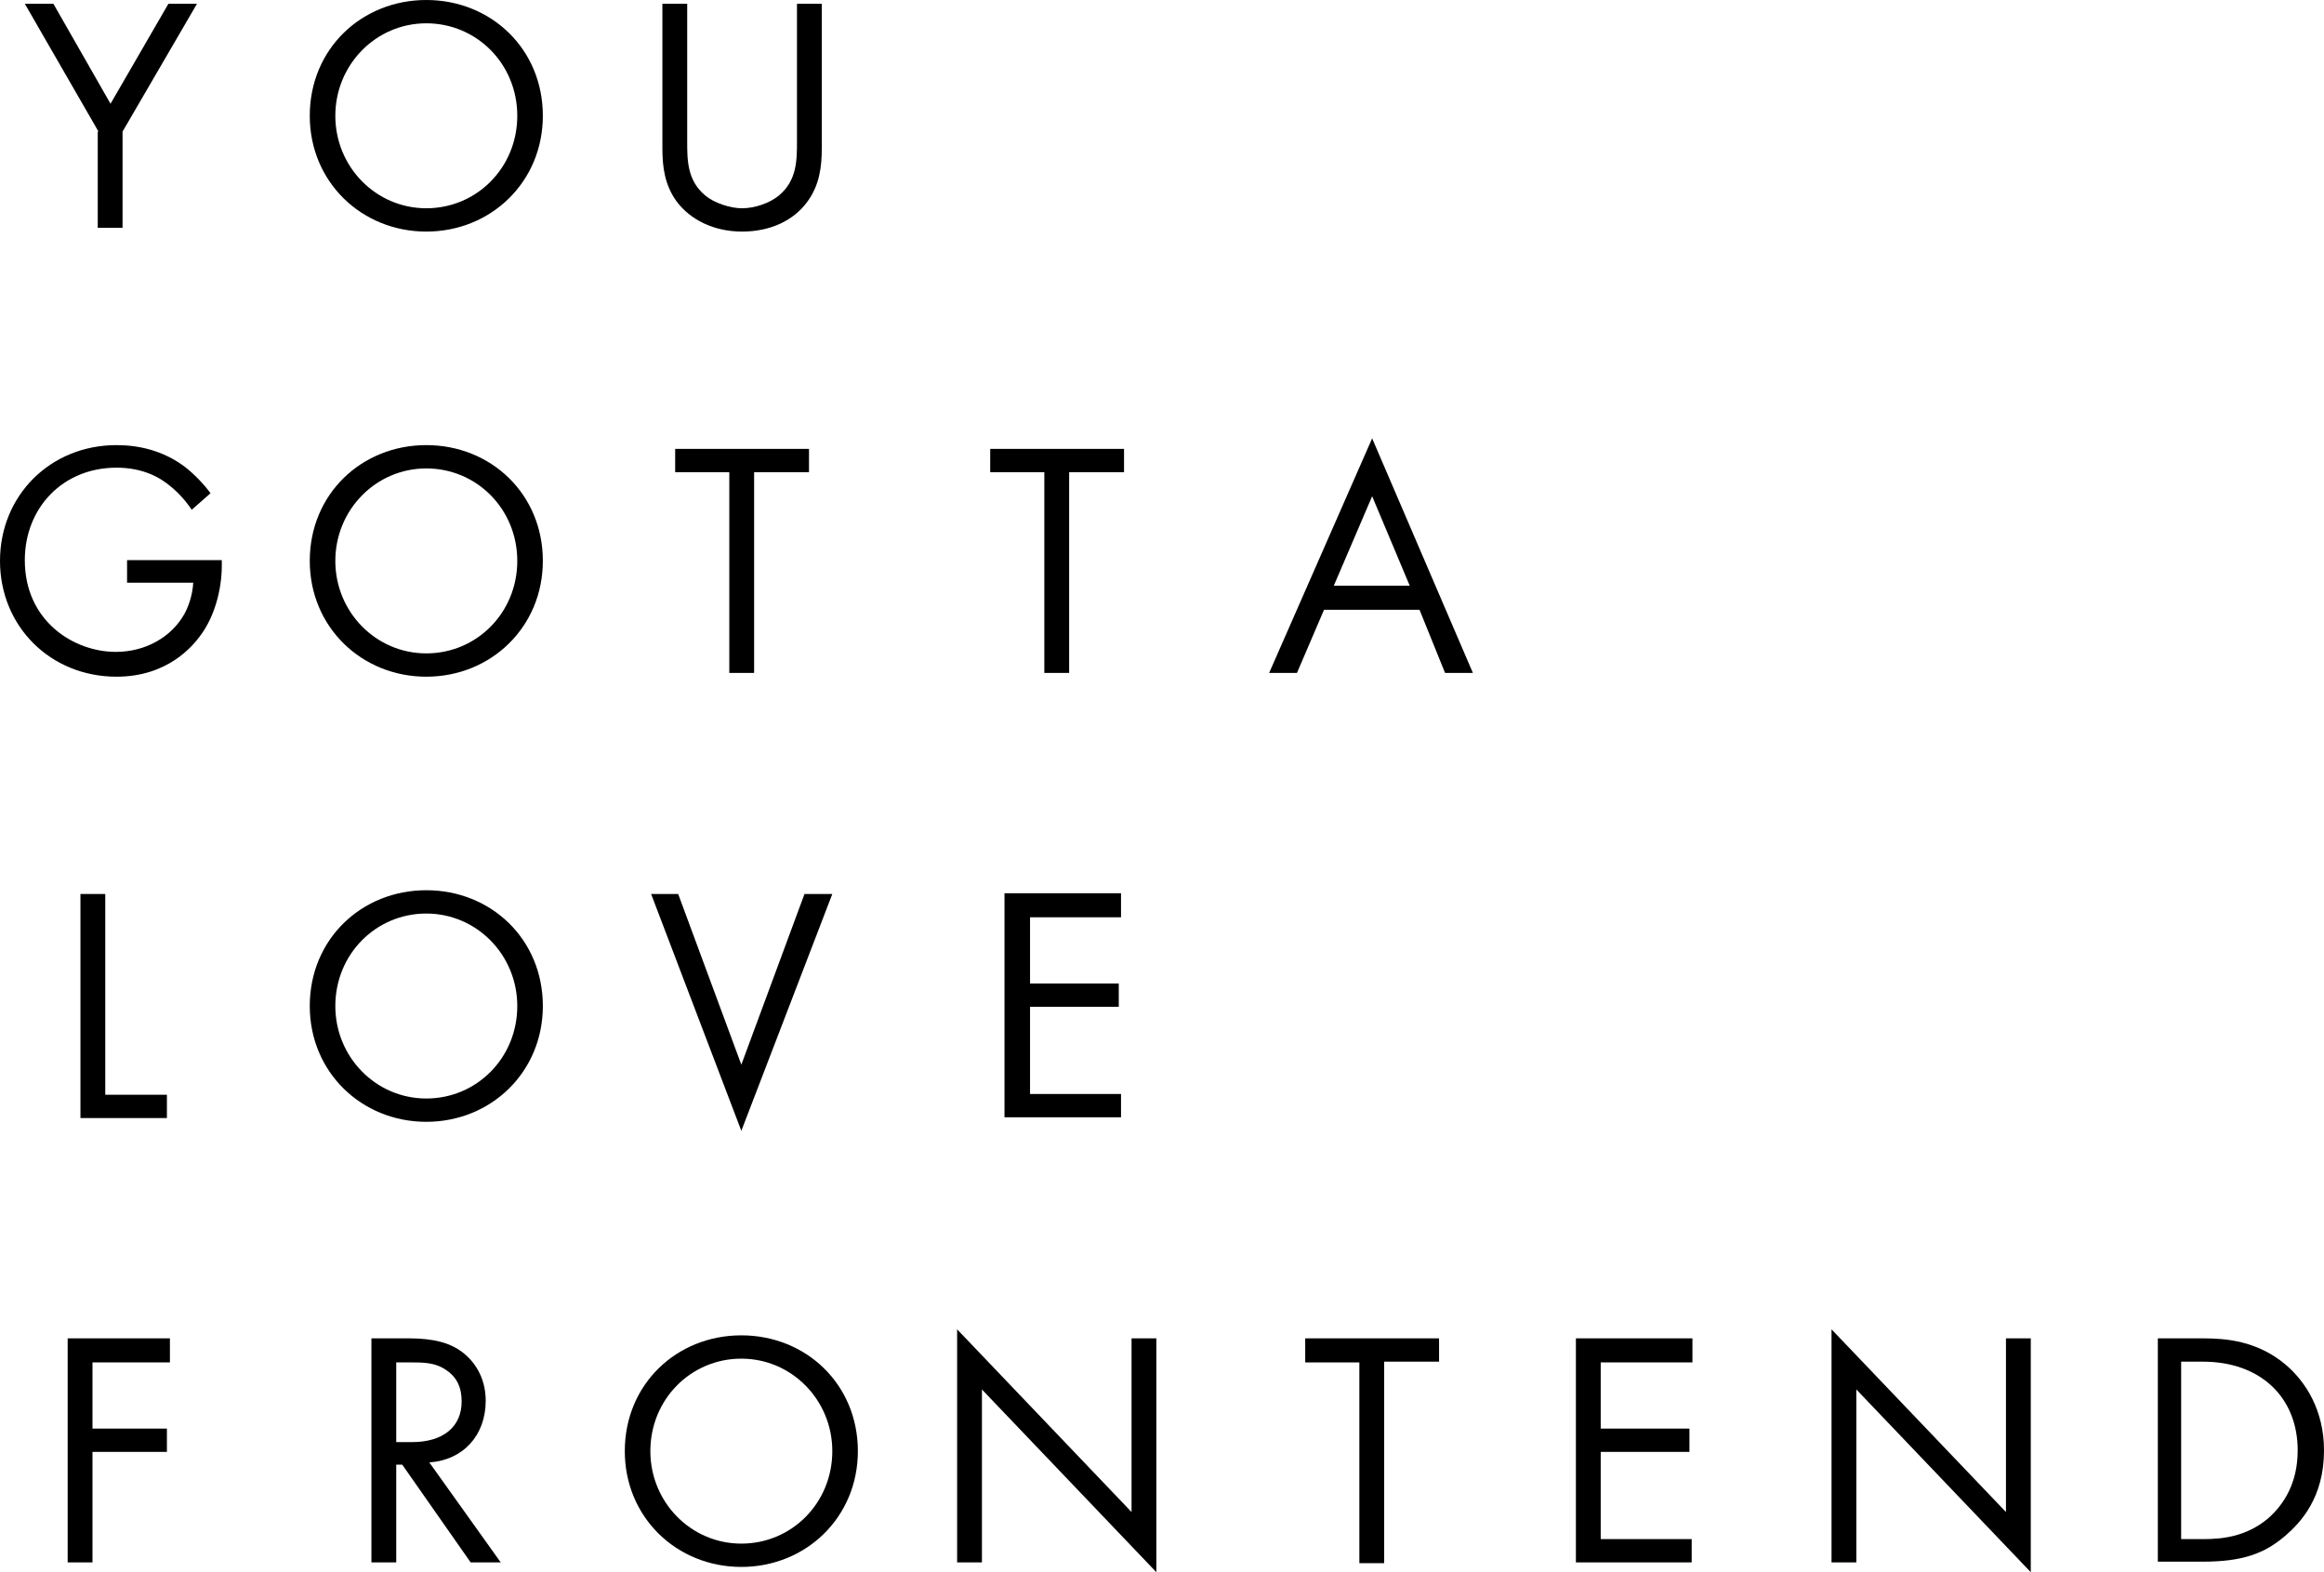     <svg version="1.1" xmlns="http://www.w3.org/2000/svg" xmlns:xlink="http://www.w3.org/1999/xlink" x="0px" y="0px"
	 width="386.375px" height="261.375px" viewBox="286.75 147.5 386.375 261.375"
	 enable-background="new 286.75 147.5 386.375 261.375" xml:space="preserve">
<g enable-background="new    ">
	<path d="M303.125,169.375l-12.25-21.25h4.75l9.5,16.625l9.625-16.625h4.75l-12.375,21.25v16H303v-16H303.125z"/>
</g>
<g enable-background="new    ">
	<path d="M304.25,296.125V329.5h10.25v3.875h-14.375v-37.25H304.25L304.25,296.125z"/>
</g>
<g enable-background="new    ">
	<path d="M308.125,240.625h15.5v0.875c0,4.125-1.25,8.625-3.625,11.75c-1.125,1.5-5.25,6.75-13.875,6.75
		c-11,0-19.375-8.375-19.375-19.25s8.375-19.25,19.375-19.25c3.625,0,7.75,0.875,11.375,3.625c1.625,1.25,3.25,3,4.25,4.375
		l-3.125,2.75c-1-1.5-2.25-2.875-3.5-3.875c-1.75-1.5-4.625-3.125-9-3.125c-9,0-15.25,6.75-15.25,15.375
		c0,10.125,8.125,15.25,15.125,15.25c5,0,9.25-2.5,11.375-6.25c0.625-1.125,1.375-3,1.5-5.25h-11v-3.75H308.125z"/>
</g>
<g enable-background="new    ">
	<path d="M315,374h-12.875v11H314.5v3.875h-12.375v18.375H298V370h17V374z"/>
</g>
<g>
	<g enable-background="new    ">
		<path d="M338.25,166.75c0-11.125,8.625-19.25,19.375-19.25c10.75,0,19.375,8.125,19.375,19.25
			c0,11-8.625,19.25-19.375,19.25C346.875,186,338.25,177.75,338.25,166.75z M342.5,166.75c0,8.5,6.75,15.375,15.125,15.375
			c8.375,0,15.125-6.75,15.125-15.375s-6.75-15.375-15.125-15.375C349.25,151.375,342.5,158.25,342.5,166.75z"/>
	</g>
	<g enable-background="new    ">
		<path d="M338.25,314.75c0-11.125,8.625-19.25,19.375-19.25c10.75,0,19.375,8.125,19.375,19.25
			c0,11-8.625,19.25-19.375,19.25C346.875,334,338.25,325.75,338.25,314.75z M342.5,314.75c0,8.5,6.75,15.375,15.125,15.375
			c8.375,0,15.125-6.75,15.125-15.375c0-8.5-6.75-15.375-15.125-15.375C349.25,299.375,342.5,306.125,342.5,314.75z"/>
	</g>
	<g enable-background="new    ">
		<path d="M338.25,240.75c0-11.125,8.625-19.25,19.375-19.25c10.75,0,19.375,8.125,19.375,19.25
			c0,11-8.625,19.25-19.375,19.25C346.875,260,338.25,251.75,338.25,240.75z M342.5,240.75c0,8.5,6.75,15.375,15.125,15.375
			c8.375,0,15.125-6.75,15.125-15.375s-6.75-15.375-15.125-15.375C349.25,225.375,342.5,232.25,342.5,240.75z"/>
	</g>
	<g enable-background="new    ">
		<path d="M354.375,370c2.5,0,6.25,0.125,9,2.125c2.125,1.5,4.125,4.25,4.125,8.25c0,5.75-3.75,9.875-9.375,10.25
			L370,407.25h-5L353.625,391h-1v16.25H348.5V370H354.375z M352.625,387.25h2.625c5.125,0,8.25-2.5,8.25-6.75
			c0-2.125-0.625-4.125-3-5.5c-1.625-1-3.625-1-5.375-1h-2.5L352.625,387.25L352.625,387.25z"/>
	</g>
</g>
<g>
	<g enable-background="new    ">
		<path d="M401,171c0,3.125,0,6.5,3,9c1.5,1.25,4.125,2.125,6.125,2.125c2.125,0,4.625-0.875,6.125-2.125
			c3-2.5,3-5.875,3-9v-22.875h4.125v24c0,3.125-0.375,6.125-2.375,8.875c-2.25,3.125-6.125,5-10.875,5s-8.625-2-10.875-5
			c-2-2.75-2.375-5.75-2.375-8.875v-24H401V171z"/>
	</g>
	<g enable-background="new    ">
		<path d="M399.5,296.125L410,324.5l10.5-28.375h4.625L410,335.5l-15-39.375H399.5z"/>
	</g>
	<g enable-background="new    ">
		<path d="M412.125,226v33.375H408V226h-9v-3.875h22.25V226H412.125z"/>
	</g>
	<g enable-background="new    ">
		<path d="M390.625,388.75c0-11.125,8.625-19.25,19.375-19.25s19.375,8.125,19.375,19.25
			c0,11-8.625,19.25-19.375,19.25S390.625,399.75,390.625,388.75z M394.875,388.75c0,8.5,6.75,15.375,15.125,15.375
			c8.375,0,15.125-6.75,15.125-15.375c0-8.5-6.75-15.375-15.125-15.375C401.625,373.375,394.875,380.125,394.875,388.75z"/>
	</g>
</g>
<g>
	<g enable-background="new    ">
		<path d="M473.125,300H458v11h14.75v3.875H458v14.5h15.125v3.875H453.75V296h19.375V300z"/>
	</g>
	<g enable-background="new    ">
		<path d="M464.5,226v33.375h-4.125V226h-9v-3.875h22.25V226H464.5z"/>
	</g>
	<g enable-background="new    ">
		<path d="M445.875,407.25V368.5l29,30.375V370H479v38.875L450,378.5v28.75H445.875z"/>
	</g>
</g>
<g>
	<g enable-background="new    ">
		<path d="M522.75,248.875h-15.875l-4.5,10.5h-4.625l17.125-39l16.75,39H527L522.75,248.875z M521.125,244.875
			L514.875,230l-6.375,14.875H521.125z"/>
	</g>
	<g enable-background="new    ">
		<path d="M516.875,374v33.375h-4.125V374h-9v-4H526v3.875h-9.125V374z"/>
	</g>
</g>
<g enable-background="new    ">
	<path d="M568,374h-15.125v11h14.75v3.875h-14.75v14.5H568v3.875h-19.25V370h19.375v4H568z"/>
</g>
<g enable-background="new    ">
	<path d="M591.25,407.25V368.5l29,30.375V370h4.125v38.875l-29-30.375v28.75L591.25,407.25L591.25,407.25z"/>
</g>
<g enable-background="new    ">
	<path d="M645.375,370H653c3.75,0,9,0.375,13.75,4.375c3.375,2.875,6.375,7.625,6.375,14.25
		c0,7.875-3.875,12-6.5,14.25c-3.375,2.875-7,4.25-13.625,4.25h-7.5V370H645.375z M649.5,403.375h3.625c3,0,7-0.375,10.625-3.375
		c2.75-2.375,5-6,5-11.375c0-8.875-6.25-14.75-15.75-14.75h-3.625v29.5H649.5z"/>
</g>
</svg>